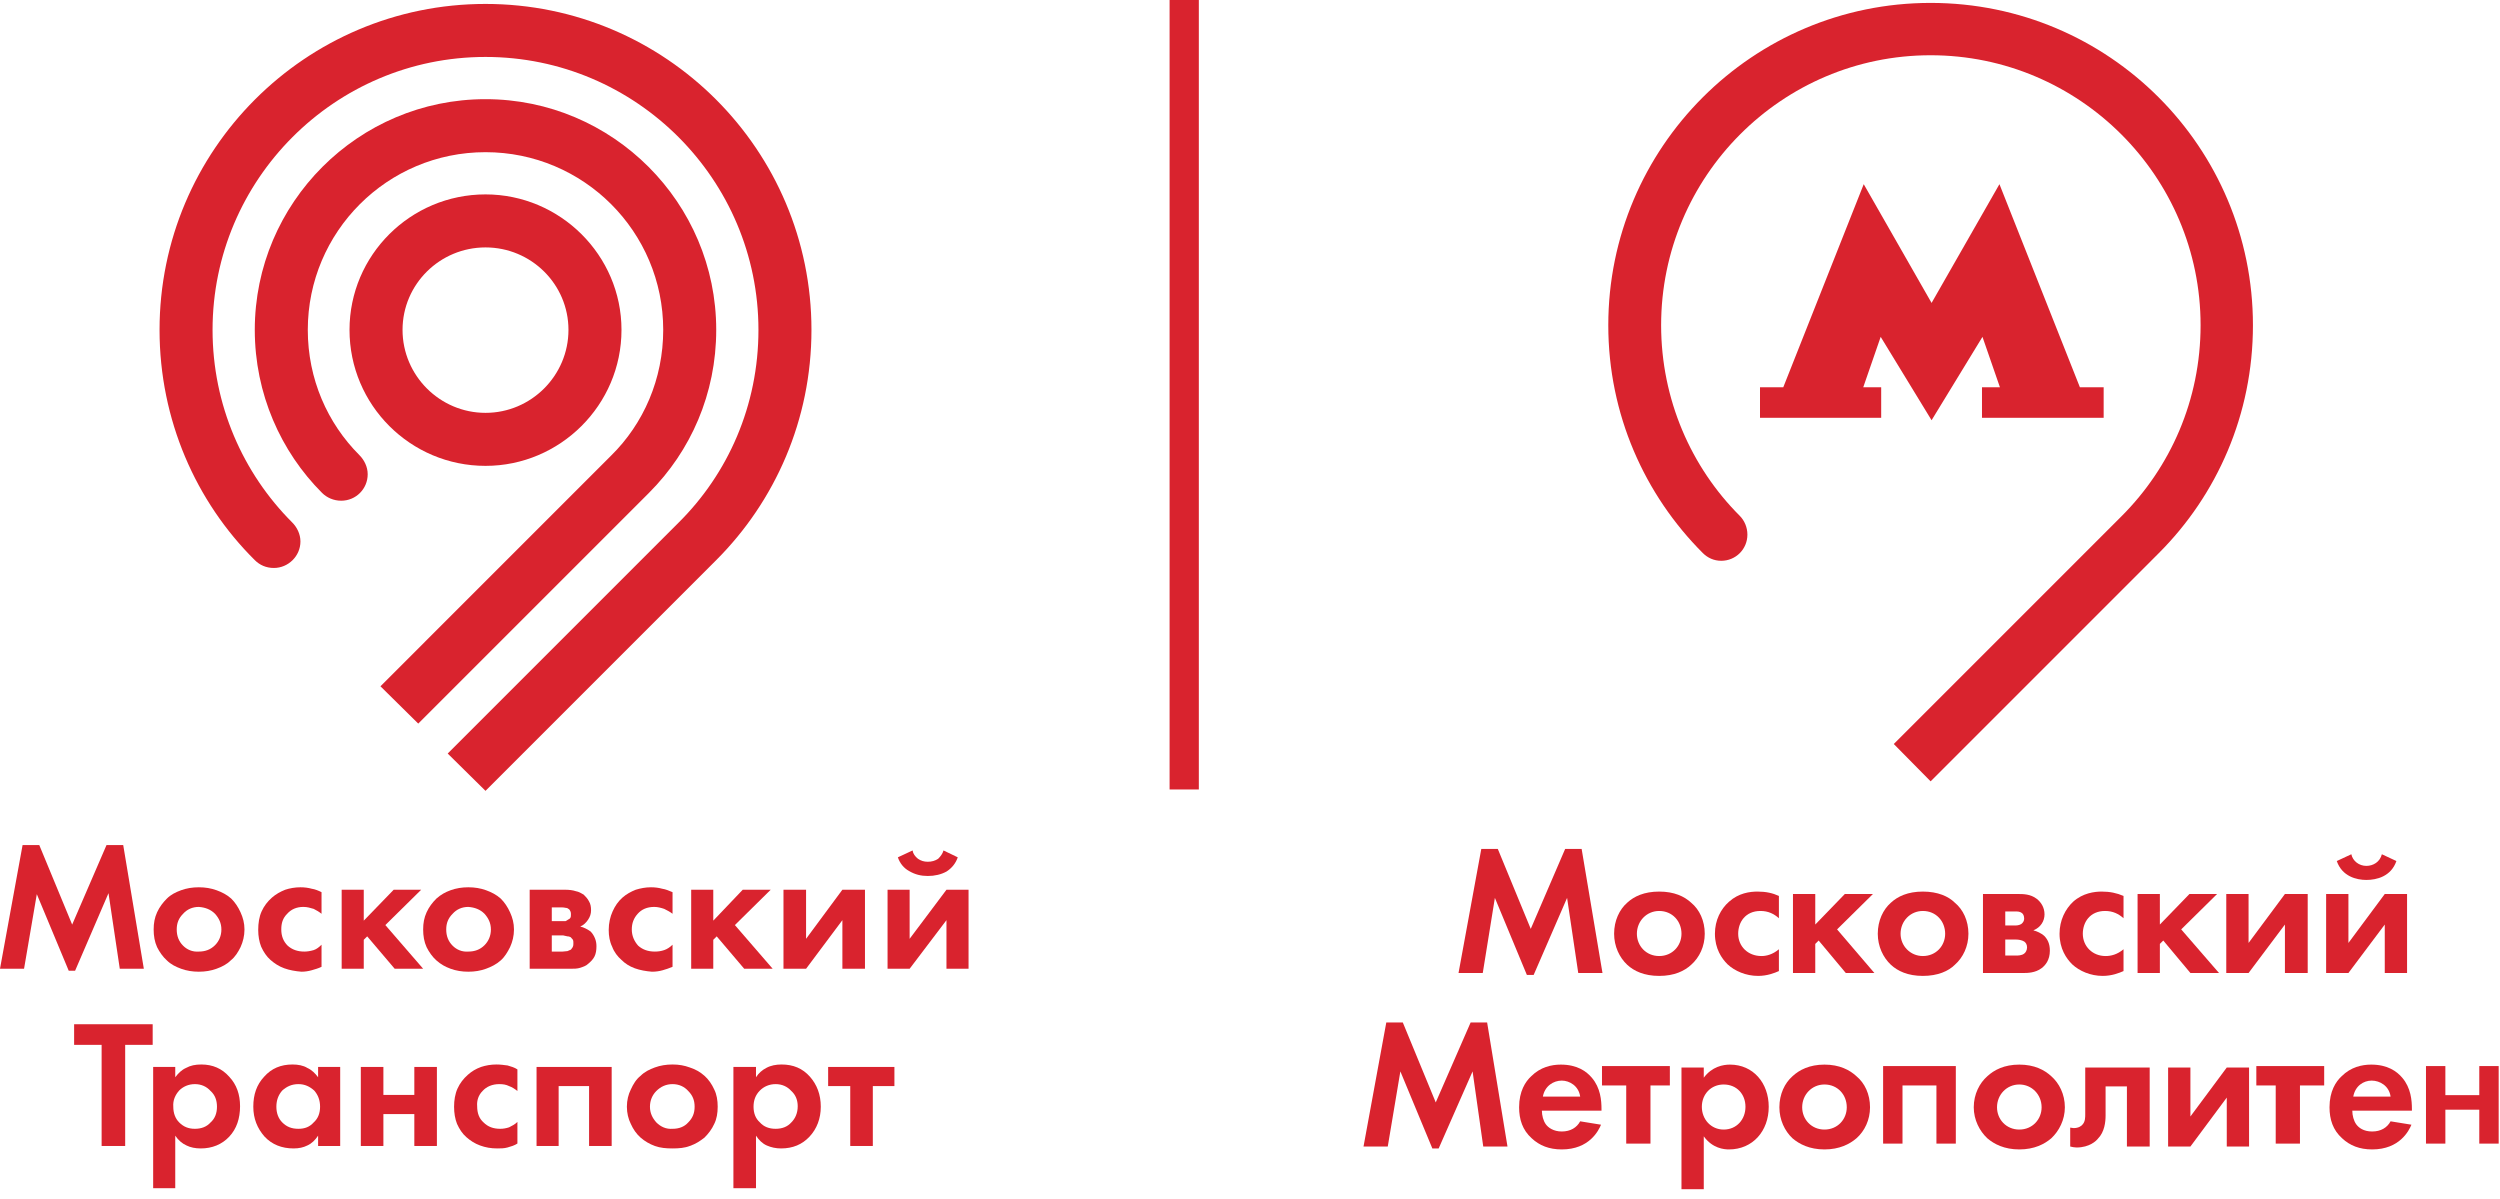 <svg width="171" height="82" viewBox="0 0 171 82" fill="none" xmlns="http://www.w3.org/2000/svg">
<path d="M154.101 22.246C154.101 10.079 144.254 0.199 132.054 0.199C119.887 0.199 110.007 10.079 110.007 22.246C110.007 28.346 112.494 33.849 116.472 37.828C116.804 38.159 117.235 38.358 117.732 38.358C118.727 38.358 119.522 37.562 119.522 36.568C119.522 36.07 119.323 35.606 118.992 35.275C115.676 31.959 113.621 27.318 113.621 22.246C113.621 12.068 121.876 3.779 132.054 3.779C142.232 3.779 150.52 12.068 150.52 22.246C150.52 27.351 148.465 31.959 145.116 35.308L129.534 50.89L132.054 53.443L147.669 37.828C151.647 33.849 154.101 28.346 154.101 22.246Z" fill="#D9232E"/>
<path d="M142.265 26.489L136.762 12.598L132.12 20.721L127.479 12.598L121.976 26.489H120.384V28.578H128.673V26.489H127.446L128.639 23.041L132.12 28.744L135.601 23.041L136.795 26.489H135.568V28.578H143.89V26.489H142.265Z" fill="#D9232E"/>
<path d="M101.321 58.066H102.449L104.703 63.536L107.057 58.066H108.184L109.61 66.553H107.952L107.189 61.415L104.902 66.686H104.438L102.25 61.415L101.421 66.553H99.763L101.321 58.066Z" fill="#D9232E"/>
<path fill-rule="evenodd" clip-rule="evenodd" d="M116.605 63.868C116.605 62.973 116.24 62.21 115.677 61.746C115.212 61.315 114.516 60.984 113.488 60.984C112.461 60.984 111.765 61.315 111.3 61.746C110.77 62.21 110.405 62.973 110.405 63.868C110.405 64.73 110.77 65.493 111.3 65.99C111.765 66.421 112.461 66.752 113.488 66.752C114.516 66.752 115.212 66.421 115.677 65.99C116.24 65.493 116.605 64.73 116.605 63.868ZM113.488 62.31C114.384 62.31 115.014 63.006 115.014 63.868C115.014 64.697 114.384 65.393 113.488 65.393C112.593 65.393 111.963 64.697 111.963 63.868C111.963 63.006 112.627 62.31 113.488 62.31Z" fill="#D9232E"/>
<path d="M121.677 62.807C121.346 62.509 120.948 62.31 120.417 62.31C119.39 62.31 118.892 63.072 118.892 63.868C118.892 64.73 119.555 65.393 120.484 65.393C120.815 65.393 121.246 65.294 121.677 64.929V66.421C121.379 66.553 120.882 66.752 120.252 66.752C119.423 66.752 118.66 66.421 118.163 65.957C117.765 65.559 117.301 64.896 117.301 63.868C117.301 62.94 117.699 62.177 118.262 61.68C118.926 61.083 119.688 60.984 120.218 60.984C120.782 60.984 121.246 61.083 121.677 61.282V62.807Z" fill="#D9232E"/>
<path d="M124.164 61.15V63.238L126.186 61.15H128.109L125.656 63.57L128.208 66.553H126.252L124.396 64.332L124.164 64.564V66.553H122.639V61.15H124.164Z" fill="#D9232E"/>
<path fill-rule="evenodd" clip-rule="evenodd" d="M134.64 63.868C134.64 62.973 134.275 62.21 133.712 61.746C133.281 61.315 132.551 60.984 131.524 60.984C130.496 60.984 129.8 61.315 129.336 61.746C128.805 62.21 128.44 62.973 128.44 63.868C128.44 64.73 128.805 65.493 129.336 65.99C129.8 66.421 130.496 66.752 131.524 66.752C132.551 66.752 133.281 66.421 133.712 65.99C134.275 65.493 134.64 64.73 134.64 63.868ZM131.524 62.31C132.419 62.31 133.049 63.006 133.049 63.868C133.049 64.697 132.419 65.393 131.524 65.393C130.662 65.393 129.999 64.697 129.999 63.868C129.999 63.006 130.662 62.31 131.524 62.31Z" fill="#D9232E"/>
<path fill-rule="evenodd" clip-rule="evenodd" d="M139.314 61.481C138.884 61.15 138.386 61.15 138.022 61.15H135.635V66.553H138.419C138.651 66.553 139.215 66.553 139.646 66.222C139.911 66.023 140.21 65.658 140.21 65.028C140.21 64.531 140.044 64.233 139.812 64.001C139.613 63.835 139.348 63.702 139.082 63.636C139.58 63.437 139.845 63.006 139.845 62.542C139.845 62.078 139.613 61.713 139.314 61.481ZM137.856 63.304C137.889 63.304 138.088 63.304 138.254 63.205C138.386 63.106 138.453 62.973 138.453 62.84C138.453 62.641 138.386 62.509 138.287 62.443C138.154 62.343 137.988 62.343 137.823 62.343H137.16V63.304H137.856ZM137.889 65.36C138.022 65.36 138.287 65.36 138.453 65.227C138.552 65.161 138.651 64.995 138.651 64.796C138.651 64.597 138.552 64.465 138.453 64.398C138.287 64.299 138.055 64.266 137.922 64.266H137.16V65.36H137.889Z" fill="#D9232E"/>
<path d="M145.249 62.807C144.917 62.509 144.52 62.31 143.989 62.31C142.961 62.31 142.464 63.072 142.464 63.868C142.464 64.73 143.127 65.393 144.022 65.393C144.387 65.393 144.818 65.294 145.249 64.929V66.421C144.951 66.553 144.453 66.752 143.823 66.752C142.995 66.752 142.232 66.421 141.735 65.957C141.337 65.559 140.873 64.896 140.873 63.868C140.873 62.94 141.271 62.177 141.801 61.68C142.464 61.083 143.26 60.984 143.757 60.984C144.321 60.984 144.785 61.083 145.249 61.282V62.807Z" fill="#D9232E"/>
<path d="M147.735 61.15V63.238L149.758 61.15H151.648L149.194 63.57L151.78 66.553H149.824L147.968 64.332L147.735 64.564V66.553H146.21V61.15H147.735Z" fill="#D9232E"/>
<path d="M153.802 61.15V64.498L156.289 61.15H157.847V66.553H156.289V63.238L153.802 66.553H152.277V61.15H153.802Z" fill="#D9232E"/>
<path fill-rule="evenodd" clip-rule="evenodd" d="M161.859 60.188C162.555 60.188 163.549 59.956 163.914 58.895L162.92 58.431C162.787 58.961 162.323 59.227 161.859 59.227C161.361 59.227 160.93 58.895 160.831 58.431L159.836 58.895C160.201 59.956 161.196 60.188 161.859 60.188ZM160.632 64.498V61.15H159.107V66.553H160.632L163.118 63.238V66.553H164.643V61.15H163.118L160.632 64.498Z" fill="#D9232E"/>
<path d="M94.823 69.935H95.951L98.205 75.405L100.592 69.935H101.719L103.112 78.422H101.454L100.725 73.284L98.404 78.555H97.973L95.785 73.284L94.923 78.422H93.265L94.823 69.935Z" fill="#D9232E"/>
<path fill-rule="evenodd" clip-rule="evenodd" d="M106.825 78.621C108.714 78.621 109.344 77.328 109.51 76.93L108.084 76.698C107.852 77.129 107.421 77.394 106.825 77.394C106.261 77.394 105.896 77.129 105.731 76.897C105.565 76.665 105.465 76.3 105.465 75.969H109.543V75.869C109.543 75.273 109.477 74.411 108.88 73.715C108.515 73.284 107.886 72.819 106.758 72.819C106.128 72.819 105.366 72.985 104.736 73.615C104.338 73.98 103.907 74.643 103.907 75.737C103.907 76.566 104.139 77.295 104.769 77.859C105.3 78.356 105.963 78.621 106.825 78.621ZM106.825 73.913C107.355 73.913 107.985 74.278 108.084 75.007H105.532C105.664 74.278 106.261 73.913 106.825 73.913Z" fill="#D9232E"/>
<path d="M112.892 74.245V78.223H111.234V74.245H109.576V72.919H114.218V74.245H112.892Z" fill="#D9232E"/>
<path fill-rule="evenodd" clip-rule="evenodd" d="M115.013 81.34H116.538V77.726C117.135 78.555 117.931 78.621 118.262 78.621C119.887 78.621 120.981 77.361 120.981 75.704C120.981 74.079 119.92 72.819 118.329 72.819C117.865 72.819 117.102 72.952 116.538 73.715V73.018H115.013V81.34ZM117.898 77.262C117.036 77.262 116.406 76.566 116.406 75.704C116.406 74.842 117.036 74.179 117.898 74.179C118.793 74.179 119.39 74.842 119.39 75.704C119.39 76.566 118.793 77.262 117.898 77.262Z" fill="#D9232E"/>
<path fill-rule="evenodd" clip-rule="evenodd" d="M127.91 75.737C127.91 74.842 127.545 74.079 126.982 73.615C126.518 73.184 125.821 72.819 124.794 72.819C123.766 72.819 123.07 73.184 122.606 73.615C122.075 74.079 121.71 74.842 121.71 75.737C121.71 76.599 122.075 77.361 122.606 77.859C123.07 78.256 123.766 78.621 124.794 78.621C125.821 78.621 126.518 78.256 126.982 77.859C127.545 77.361 127.91 76.599 127.91 75.737ZM124.794 74.179C125.689 74.179 126.319 74.875 126.319 75.737C126.319 76.566 125.689 77.262 124.794 77.262C123.899 77.262 123.269 76.566 123.269 75.737C123.269 74.875 123.932 74.179 124.794 74.179Z" fill="#D9232E"/>
<path d="M133.778 72.919V78.223H132.452V74.245H130.131V78.223H128.805V72.919H133.778Z" fill="#D9232E"/>
<path fill-rule="evenodd" clip-rule="evenodd" d="M141.237 75.737C141.237 74.842 140.84 74.079 140.309 73.615C139.845 73.184 139.149 72.819 138.121 72.819C137.093 72.819 136.397 73.184 135.933 73.615C135.402 74.079 135.005 74.842 135.005 75.737C135.005 76.599 135.402 77.361 135.933 77.859C136.397 78.256 137.093 78.621 138.121 78.621C139.149 78.621 139.845 78.256 140.309 77.859C140.84 77.361 141.237 76.599 141.237 75.737ZM138.121 74.179C138.983 74.179 139.646 74.875 139.646 75.737C139.646 76.566 139.016 77.262 138.121 77.262C137.226 77.262 136.596 76.566 136.596 75.737C136.596 74.875 137.259 74.179 138.121 74.179Z" fill="#D9232E"/>
<path d="M147.039 78.422H145.481V74.311H144.022V76.3C144.022 76.731 143.956 77.428 143.492 77.892C143.392 78.024 142.928 78.489 142.033 78.489C141.9 78.489 141.735 78.455 141.602 78.422V77.129C141.668 77.129 141.768 77.162 141.834 77.162C142.166 77.162 142.365 77.03 142.464 76.897C142.63 76.698 142.63 76.433 142.63 76.201V73.018H147.039V78.422Z" fill="#D9232E"/>
<path d="M149.824 73.018V76.367L152.311 73.018H153.836V78.422H152.311V75.074L149.824 78.422H148.299V73.018H149.824Z" fill="#D9232E"/>
<path d="M157.317 74.245V78.223H155.659V74.245H154.333V72.919H158.974V74.245H157.317Z" fill="#D9232E"/>
<path fill-rule="evenodd" clip-rule="evenodd" d="M162.256 78.621C164.146 78.621 164.776 77.328 164.942 76.93L163.516 76.698C163.284 77.129 162.853 77.394 162.256 77.394C161.66 77.394 161.328 77.129 161.162 76.897C160.997 76.665 160.897 76.3 160.897 75.969H164.975V75.869C164.975 75.273 164.909 74.411 164.312 73.715C163.947 73.284 163.317 72.819 162.19 72.819C161.56 72.819 160.798 72.985 160.168 73.615C159.77 73.98 159.339 74.643 159.339 75.737C159.339 76.566 159.571 77.295 160.201 77.859C160.731 78.356 161.394 78.621 162.256 78.621ZM162.223 73.913C162.787 73.913 163.417 74.278 163.516 75.007H160.963C161.096 74.278 161.66 73.913 162.223 73.913Z" fill="#D9232E"/>
<path d="M165.937 72.919H167.263V74.908H169.583V72.919H170.909V78.223H169.583V75.903H167.263V78.223H165.937V72.919Z" fill="#D9232E"/>
<path fill-rule="evenodd" clip-rule="evenodd" d="M23.907 22.564C23.907 17.46 28.071 13.297 33.209 13.297C38.312 13.297 42.51 17.46 42.51 22.564C42.51 27.702 38.312 31.865 33.209 31.865C28.071 31.865 23.907 27.702 23.907 22.564ZM27.534 22.564C27.534 25.687 30.086 28.239 33.209 28.239C36.331 28.239 38.883 25.687 38.883 22.564C38.883 19.442 36.331 16.923 33.209 16.923C30.086 16.923 27.534 19.442 27.534 22.564Z" fill="#D9232E"/>
<path d="M44.356 33.746L44.39 33.712C47.244 30.858 48.99 26.929 48.99 22.564C48.99 13.868 41.905 6.783 33.209 6.783C24.512 6.783 17.427 13.868 17.427 22.564C17.427 26.929 19.207 30.892 22.027 33.712C22.363 34.048 22.833 34.249 23.337 34.249C24.344 34.249 25.15 33.443 25.15 32.436C25.15 31.932 24.915 31.462 24.579 31.127C22.396 28.944 21.053 25.922 21.053 22.564C21.053 15.849 26.493 10.409 33.209 10.409C39.924 10.409 45.364 15.849 45.364 22.564C45.364 25.922 44.02 28.978 41.804 31.16L26.023 46.942L28.608 49.494L44.356 33.746Z" fill="#D9232E"/>
<path d="M55.504 22.564C55.504 10.275 45.532 0.269 33.208 0.269C20.885 0.269 10.913 10.275 10.913 22.564C10.913 28.709 13.398 34.316 17.427 38.312C17.763 38.648 18.199 38.849 18.736 38.849C19.71 38.849 20.55 38.044 20.55 37.036C20.55 36.532 20.315 36.062 19.979 35.727C16.621 32.369 14.539 27.702 14.539 22.564C14.539 12.289 22.9 3.895 33.208 3.895C43.517 3.895 51.878 12.289 51.878 22.564C51.878 27.735 49.796 32.403 46.404 35.76L30.623 51.542L33.208 54.094L48.99 38.312C53.019 34.283 55.504 28.709 55.504 22.564Z" fill="#D9232E"/>
<path d="M0 66.263L1.545 57.802H2.686L4.936 63.242L7.286 57.802H8.428L9.838 66.263H8.193L7.421 61.093L5.137 66.398H4.701L2.518 61.16L1.645 66.263H0Z" fill="#D9232E"/>
<path fill-rule="evenodd" clip-rule="evenodd" d="M14.808 60.891C14.438 60.757 14.035 60.69 13.599 60.69C13.162 60.69 12.759 60.757 12.39 60.891C12.021 61.025 11.685 61.193 11.416 61.462C11.148 61.73 10.913 62.033 10.745 62.402C10.577 62.771 10.51 63.141 10.51 63.577C10.51 64.014 10.577 64.417 10.745 64.786C10.913 65.122 11.148 65.458 11.416 65.693C11.685 65.961 12.021 66.129 12.39 66.263C12.759 66.398 13.162 66.465 13.599 66.465C14.035 66.465 14.438 66.398 14.808 66.263C15.177 66.129 15.513 65.961 15.781 65.693C16.084 65.458 16.285 65.122 16.453 64.786C16.621 64.417 16.722 64.014 16.722 63.577C16.722 63.141 16.621 62.771 16.453 62.402C16.285 62.033 16.084 61.73 15.815 61.462C15.513 61.193 15.177 61.025 14.808 60.891ZM14.707 64.652C14.405 64.954 14.035 65.088 13.599 65.088C13.162 65.122 12.793 64.954 12.524 64.685C12.222 64.383 12.088 64.014 12.088 63.577C12.088 63.141 12.222 62.805 12.524 62.503C12.793 62.201 13.162 62.033 13.599 62.033C14.035 62.066 14.405 62.201 14.707 62.503C14.976 62.805 15.143 63.141 15.143 63.577C15.143 64.014 14.976 64.383 14.707 64.652Z" fill="#D9232E"/>
<path d="M21.993 61.025V62.503C21.826 62.368 21.658 62.268 21.456 62.167C21.221 62.1 21.02 62.033 20.751 62.033C20.281 62.033 19.912 62.201 19.643 62.503C19.341 62.805 19.24 63.141 19.24 63.577C19.24 64.014 19.374 64.383 19.677 64.685C19.979 64.954 20.348 65.088 20.818 65.088C21.02 65.088 21.221 65.055 21.456 64.987C21.658 64.92 21.826 64.786 21.993 64.618V66.129C21.792 66.23 21.557 66.297 21.322 66.364C21.087 66.431 20.852 66.465 20.617 66.465C20.214 66.431 19.811 66.364 19.442 66.23C19.072 66.096 18.77 65.894 18.501 65.659C18.233 65.424 18.031 65.122 17.863 64.752C17.729 64.417 17.662 64.014 17.662 63.611C17.662 63.141 17.729 62.704 17.897 62.335C18.065 61.965 18.3 61.663 18.602 61.395C18.871 61.16 19.173 60.992 19.509 60.858C19.811 60.757 20.18 60.69 20.549 60.69C20.818 60.69 21.087 60.723 21.322 60.79C21.557 60.824 21.792 60.925 21.993 61.025Z" fill="#D9232E"/>
<path d="M23.37 60.857H24.881V62.973L26.929 60.857H28.81L26.358 63.275L28.944 66.263H26.997L25.116 64.047L24.881 64.282V66.263H23.37V60.857Z" fill="#D9232E"/>
<path fill-rule="evenodd" clip-rule="evenodd" d="M33.242 60.891C32.873 60.757 32.47 60.69 32.033 60.69C31.597 60.69 31.194 60.757 30.824 60.891C30.455 61.025 30.153 61.193 29.851 61.462C29.582 61.73 29.347 62.033 29.179 62.402C29.011 62.771 28.944 63.141 28.944 63.577C28.944 64.014 29.011 64.417 29.179 64.786C29.347 65.122 29.582 65.458 29.851 65.693C30.153 65.961 30.455 66.129 30.824 66.263C31.194 66.398 31.597 66.465 32.033 66.465C32.47 66.465 32.873 66.398 33.242 66.263C33.611 66.129 33.947 65.961 34.249 65.693C34.518 65.458 34.719 65.122 34.887 64.786C35.055 64.417 35.156 64.014 35.156 63.577C35.156 63.141 35.055 62.771 34.887 62.402C34.719 62.033 34.518 61.73 34.249 61.462C33.947 61.193 33.611 61.025 33.242 60.891ZM33.141 64.652C32.839 64.954 32.47 65.088 32.033 65.088C31.597 65.122 31.227 64.954 30.959 64.685C30.657 64.383 30.522 64.014 30.522 63.577C30.522 63.141 30.657 62.805 30.959 62.503C31.227 62.201 31.597 62.033 32.033 62.033C32.47 62.066 32.839 62.201 33.141 62.503C33.41 62.805 33.578 63.141 33.578 63.577C33.578 64.014 33.41 64.383 33.141 64.652Z" fill="#D9232E"/>
<path fill-rule="evenodd" clip-rule="evenodd" d="M36.23 60.857H38.614C38.95 60.857 39.185 60.891 39.387 60.958C39.588 60.992 39.756 61.093 39.924 61.193C40.058 61.328 40.193 61.462 40.293 61.663C40.394 61.831 40.428 62.033 40.428 62.268C40.428 62.503 40.361 62.704 40.226 62.906C40.092 63.107 39.924 63.275 39.689 63.376C39.823 63.409 39.924 63.443 40.058 63.51C40.193 63.577 40.293 63.644 40.394 63.712L40.394 63.712C40.528 63.846 40.629 64.014 40.696 64.182C40.764 64.35 40.797 64.517 40.797 64.719C40.797 64.987 40.764 65.222 40.663 65.424C40.562 65.626 40.394 65.793 40.226 65.928C40.092 66.062 39.89 66.129 39.689 66.196C39.487 66.263 39.252 66.263 39.017 66.263H36.23V60.857ZM37.742 63.006H38.447H38.682C38.749 62.973 38.816 62.939 38.849 62.906C38.917 62.872 38.984 62.839 39.017 62.771C39.051 62.704 39.051 62.637 39.051 62.536C39.051 62.469 39.051 62.402 39.017 62.335C38.984 62.268 38.95 62.2 38.883 62.167C38.849 62.133 38.782 62.1 38.715 62.1C38.704 62.1 38.685 62.096 38.66 62.091C38.611 62.081 38.536 62.066 38.447 62.066H37.742V63.006ZM38.48 65.088H37.742V63.98H38.514C38.564 63.997 38.614 64.005 38.665 64.014C38.715 64.022 38.766 64.031 38.816 64.047C38.917 64.047 38.984 64.081 39.051 64.115C39.068 64.148 39.093 64.173 39.118 64.198C39.143 64.224 39.169 64.249 39.185 64.282C39.219 64.35 39.219 64.417 39.219 64.517C39.219 64.585 39.219 64.685 39.185 64.752C39.165 64.812 39.133 64.849 39.104 64.882C39.084 64.905 39.065 64.927 39.051 64.954C39.017 64.971 38.975 64.987 38.934 65.004C38.892 65.021 38.849 65.038 38.816 65.055C38.769 65.055 38.722 65.062 38.672 65.07C38.614 65.079 38.552 65.088 38.48 65.088Z" fill="#D9232E"/>
<path d="M46.002 61.025V62.503C45.834 62.368 45.632 62.268 45.431 62.167C45.229 62.1 44.994 62.033 44.759 62.033C44.255 62.033 43.886 62.201 43.618 62.503C43.349 62.805 43.215 63.141 43.215 63.577C43.215 64.014 43.383 64.383 43.651 64.685C43.953 64.954 44.323 65.088 44.793 65.088C45.028 65.088 45.229 65.055 45.431 64.987C45.632 64.92 45.834 64.786 46.002 64.618V66.129C45.767 66.23 45.565 66.297 45.33 66.364C45.095 66.431 44.86 66.465 44.591 66.465C44.188 66.431 43.785 66.364 43.416 66.23C43.047 66.096 42.745 65.894 42.51 65.659C42.241 65.424 42.006 65.122 41.871 64.752C41.704 64.417 41.636 64.014 41.636 63.611C41.636 63.141 41.737 62.704 41.905 62.335C42.073 61.965 42.275 61.663 42.577 61.395C42.845 61.16 43.148 60.992 43.483 60.858C43.819 60.757 44.155 60.69 44.524 60.69C44.793 60.69 45.061 60.723 45.296 60.79C45.532 60.824 45.767 60.925 46.002 61.025Z" fill="#D9232E"/>
<path d="M47.277 60.857H48.788V62.973L50.803 60.857H52.717L50.266 63.275L52.851 66.263H50.904L49.023 64.047L48.788 64.282V66.263H47.277V60.857Z" fill="#D9232E"/>
<path d="M53.59 60.857H55.135V64.215L57.619 60.857H59.164V66.263H57.619V62.939L55.135 66.263H53.59V60.857Z" fill="#D9232E"/>
<path fill-rule="evenodd" clip-rule="evenodd" d="M65.51 58.641L64.536 58.171C64.469 58.406 64.335 58.574 64.167 58.742C63.965 58.876 63.73 58.944 63.462 58.944C63.193 58.944 62.992 58.876 62.79 58.742C62.589 58.574 62.455 58.406 62.421 58.171L61.414 58.641C61.548 59.044 61.817 59.38 62.186 59.581C62.589 59.817 62.992 59.917 63.462 59.917C63.932 59.917 64.368 59.817 64.738 59.615C65.107 59.38 65.376 59.044 65.51 58.641ZM62.219 60.858H60.709V66.263H62.219L64.738 62.939V66.263H66.249V60.858H64.738L62.219 64.215V60.858Z" fill="#D9232E"/>
<path d="M10.443 71.468H8.562V78.385H6.951V71.468H5.07V70.058H10.443V71.468Z" fill="#D9232E"/>
<path fill-rule="evenodd" clip-rule="evenodd" d="M11.987 81.273V77.68C12.189 77.982 12.457 78.217 12.76 78.351C13.028 78.486 13.364 78.553 13.733 78.553C14.506 78.553 15.177 78.284 15.681 77.747C16.184 77.21 16.42 76.505 16.42 75.665C16.42 74.859 16.184 74.188 15.681 73.65C15.177 73.08 14.539 72.811 13.767 72.811C13.364 72.811 13.028 72.878 12.726 73.046C12.424 73.18 12.189 73.415 11.987 73.684V72.979H10.476V81.273H11.987ZM12.256 74.591C12.525 74.322 12.894 74.154 13.33 74.154C13.767 74.154 14.136 74.322 14.405 74.624C14.707 74.893 14.841 75.262 14.841 75.699C14.841 76.135 14.707 76.505 14.405 76.773C14.136 77.076 13.767 77.21 13.33 77.21C12.894 77.21 12.558 77.076 12.256 76.773C11.987 76.505 11.853 76.135 11.853 75.699C11.819 75.262 11.987 74.893 12.256 74.591Z" fill="#D9232E"/>
<path fill-rule="evenodd" clip-rule="evenodd" d="M21.758 72.979V73.684C21.557 73.415 21.322 73.18 21.02 73.046C20.751 72.878 20.382 72.811 20.012 72.811C19.206 72.811 18.569 73.08 18.065 73.65C17.561 74.188 17.326 74.859 17.326 75.699C17.326 76.505 17.595 77.176 18.099 77.747C18.602 78.284 19.274 78.553 20.079 78.553C20.449 78.553 20.751 78.486 21.02 78.351C21.322 78.217 21.557 77.982 21.758 77.68V78.385H23.269V72.979H21.758ZM19.307 74.591C19.61 74.322 19.945 74.154 20.415 74.154C20.852 74.154 21.188 74.322 21.49 74.591C21.758 74.893 21.893 75.262 21.893 75.699C21.893 76.135 21.758 76.505 21.456 76.773C21.188 77.076 20.852 77.21 20.415 77.21C19.945 77.21 19.61 77.076 19.307 76.773C19.039 76.505 18.904 76.135 18.904 75.699C18.904 75.262 19.039 74.893 19.307 74.591Z" fill="#D9232E"/>
<path d="M24.68 78.385V72.979H26.224V74.893H28.34V72.979H29.884V78.385H28.34V76.203H26.224V78.385H24.68Z" fill="#D9232E"/>
<path d="M35.391 73.147V74.624C35.223 74.49 35.022 74.356 34.82 74.288C34.619 74.188 34.417 74.154 34.148 74.154C33.678 74.154 33.276 74.322 33.007 74.624C32.738 74.893 32.604 75.262 32.638 75.665C32.638 76.135 32.772 76.505 33.074 76.773C33.376 77.076 33.745 77.21 34.216 77.21C34.417 77.21 34.619 77.176 34.82 77.109C35.022 77.008 35.223 76.908 35.391 76.74V78.217C35.189 78.351 34.954 78.419 34.719 78.486C34.484 78.553 34.249 78.553 34.014 78.553C33.578 78.553 33.208 78.486 32.839 78.351C32.47 78.217 32.167 78.016 31.899 77.781C31.63 77.546 31.429 77.243 31.261 76.874C31.127 76.538 31.059 76.135 31.059 75.699C31.059 75.262 31.127 74.826 31.294 74.456C31.462 74.087 31.697 73.785 32 73.516C32.268 73.281 32.537 73.113 32.906 72.979C33.208 72.878 33.578 72.811 33.947 72.811C34.216 72.811 34.484 72.845 34.719 72.878C34.954 72.945 35.189 73.013 35.391 73.147Z" fill="#D9232E"/>
<path d="M36.7 72.979H41.838V78.385H40.293V74.288H38.211V78.385H36.7V72.979Z" fill="#D9232E"/>
<path fill-rule="evenodd" clip-rule="evenodd" d="M47.177 73.013C46.807 72.878 46.438 72.811 46.001 72.811C45.565 72.811 45.162 72.878 44.793 73.013C44.423 73.147 44.087 73.315 43.819 73.583C43.517 73.818 43.315 74.154 43.147 74.524C42.979 74.859 42.879 75.262 42.879 75.699C42.879 76.135 42.979 76.538 43.147 76.874C43.315 77.243 43.517 77.546 43.819 77.814C44.087 78.049 44.423 78.251 44.793 78.385C45.162 78.519 45.565 78.553 46.001 78.553C46.438 78.553 46.841 78.519 47.177 78.385C47.58 78.251 47.882 78.049 48.184 77.814C48.453 77.546 48.688 77.243 48.855 76.874C49.023 76.538 49.09 76.135 49.09 75.699C49.09 75.262 49.023 74.859 48.855 74.524C48.688 74.154 48.453 73.818 48.184 73.583C47.882 73.315 47.58 73.147 47.177 73.013ZM47.076 76.773C46.807 77.076 46.438 77.21 46.001 77.21C45.565 77.243 45.196 77.076 44.893 76.773C44.625 76.471 44.457 76.135 44.457 75.699C44.457 75.262 44.625 74.893 44.893 74.624C45.196 74.322 45.565 74.154 46.001 74.154C46.438 74.154 46.807 74.322 47.076 74.624C47.378 74.927 47.512 75.262 47.512 75.699C47.512 76.135 47.378 76.471 47.076 76.773Z" fill="#D9232E"/>
<path fill-rule="evenodd" clip-rule="evenodd" d="M51.71 81.273V77.68C51.911 77.982 52.146 78.217 52.448 78.351C52.751 78.486 53.086 78.553 53.422 78.553C54.228 78.553 54.866 78.284 55.37 77.747C55.873 77.21 56.142 76.505 56.142 75.699C56.142 74.859 55.873 74.188 55.403 73.65C54.9 73.08 54.261 72.811 53.456 72.811C53.086 72.811 52.717 72.878 52.415 73.046C52.146 73.18 51.877 73.415 51.71 73.684V72.979H50.165V81.273H51.71ZM51.978 74.591C52.247 74.322 52.616 74.154 53.053 74.154C53.489 74.154 53.859 74.322 54.127 74.624C54.429 74.893 54.564 75.262 54.564 75.665C54.564 76.135 54.396 76.505 54.127 76.773C53.859 77.076 53.489 77.21 53.053 77.21C52.616 77.21 52.247 77.076 51.978 76.773C51.676 76.505 51.542 76.135 51.542 75.699C51.542 75.262 51.676 74.893 51.978 74.591Z" fill="#D9232E"/>
<path d="M61.178 74.288H59.701V78.385H58.157V74.288H56.645V72.979H61.178V74.288Z" fill="#D9232E"/>
<rect x="80" width="2" height="54" fill="#D9232E"/>
</svg>
